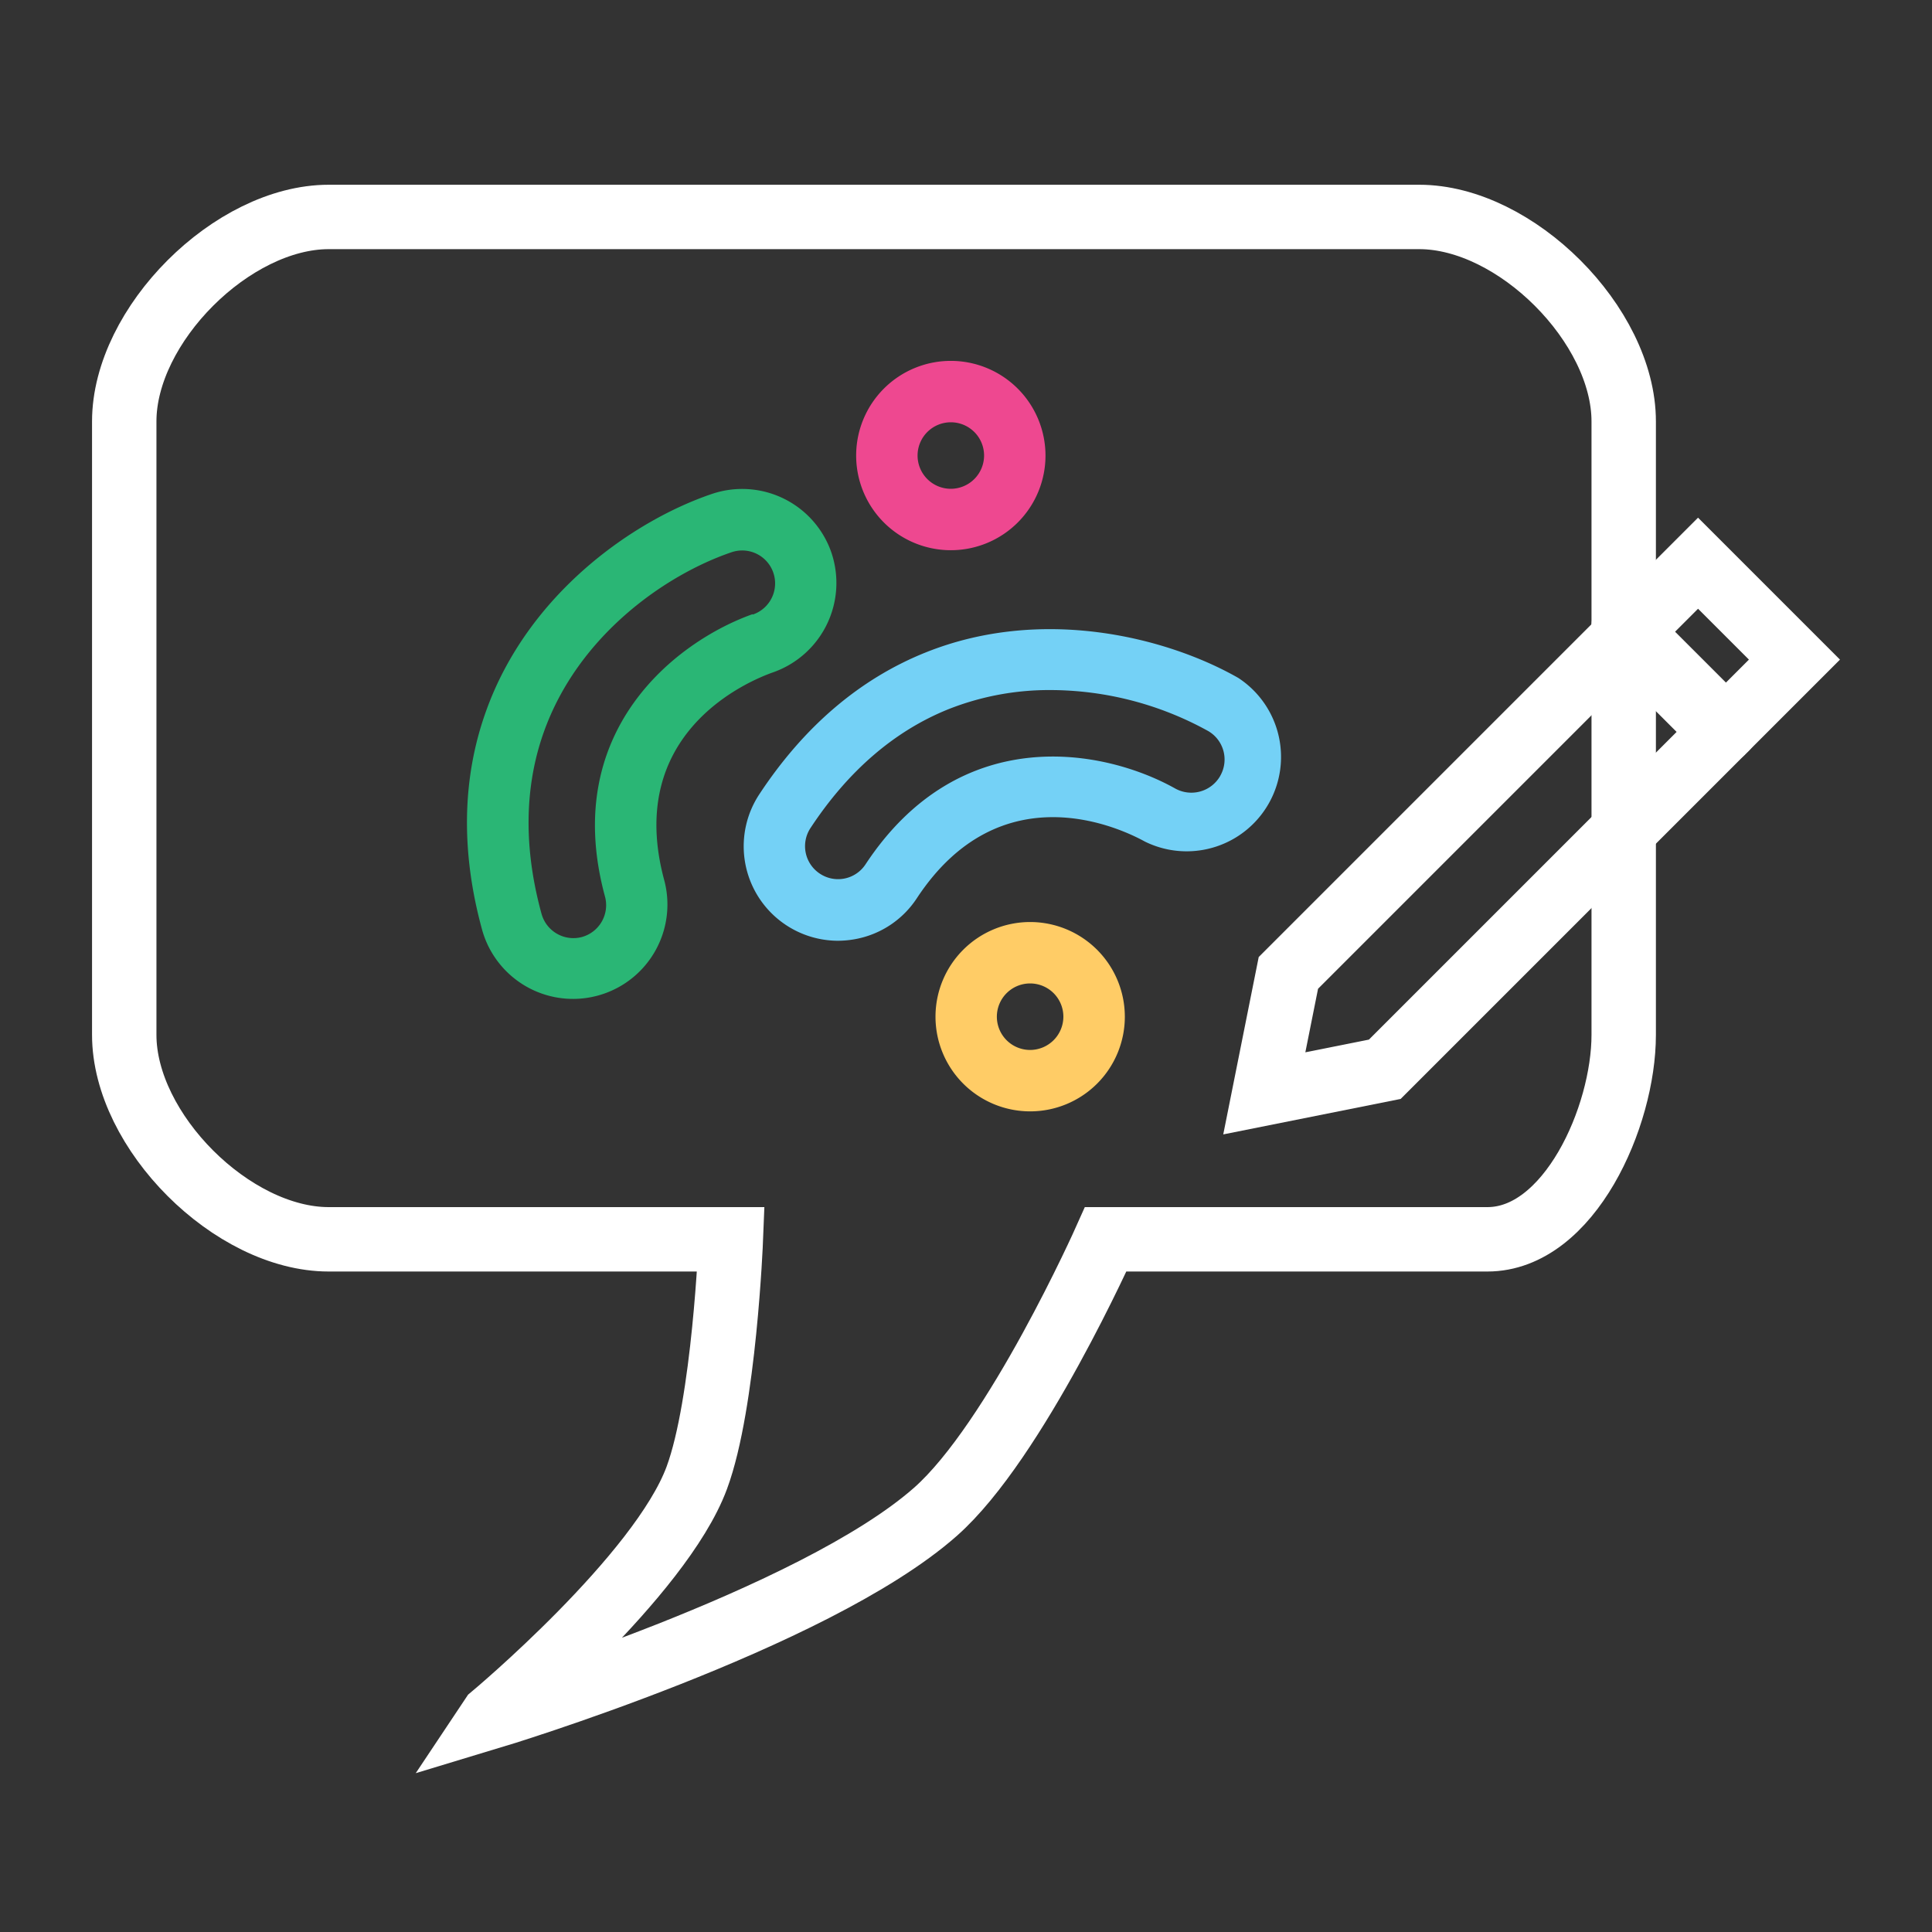 <?xml version="1.0" encoding="UTF-8" standalone="no"?>
<!-- Created with Inkscape (http://www.inkscape.org/) -->

<svg
   width="75mm"
   height="75mm"
   viewBox="0 0 75 75"
   version="1.1"
   id="svg1"
   inkscape:version="1.3 (1:1.3+202307231459+0e150ed6c4)"
   sodipodi:docname="spaam-blog-logo-darkmode.svg"
   inkscape:export-filename="spaam-blog-logo-whitemode.png"
   inkscape:export-xdpi="96"
   inkscape:export-ydpi="96"
   xmlns:inkscape="http://www.inkscape.org/namespaces/inkscape"
   xmlns:sodipodi="http://sodipodi.sourceforge.net/DTD/sodipodi-0.dtd"
   xmlns="http://www.w3.org/2000/svg"
   xmlns:svg="http://www.w3.org/2000/svg">
  <rect x="0" y="0" width="75" height="75" fill="#333333" stroke="none"/>
  <sodipodi:namedview
     id="namedview1"
     pagecolor="#505050"
     bordercolor="#ffffff"
     borderopacity="1"
     inkscape:showpageshadow="0"
     inkscape:pageopacity="0"
     inkscape:pagecheckerboard="1"
     inkscape:deskcolor="#d1d1d1"
     inkscape:document-units="mm"
     inkscape:zoom="2.0015878"
     inkscape:cx="163.3703"
     inkscape:cy="204.83738"
     inkscape:current-layer="layer1" />
  <defs
     id="defs1" />
  <g
     inkscape:label="Layer 1"
     inkscape:groupmode="layer"
     id="layer1"
     transform="translate(-35.444,-54.669)">
    <g
       id="g2"
       transform="translate(3.573,8.495)">
      <path
         style="fill:none;fill-opacity:1;stroke:#ffffff;stroke-width:2.5;stroke-linecap:round;stop-color:#000000"
         d="m 50.982,112.804 c 0,0 6.527,-5.447 7.938,-9.26 1.071,-2.895 1.323,-9.26 1.323,-9.26 H 44.632 c -3.742,0 -7.938,-4.196 -7.938,-7.938 v -23.812 c 0,-3.742 4.196,-7.938 7.938,-7.938 h 42.333 c 3.742,0 7.938,4.196 7.938,7.938 v 23.812 c 0,3.18 -2.112,7.938 -5.292,7.938 h -14.817 c 0,0 -3.493,7.833 -6.615,10.583 -4.737,4.174 -17.198,7.938 -17.198,7.938 z"
         id="path2153-4"
         sodipodi:nodetypes="cscsssssssscsc" />
      <g
         id="g9363"
         transform="translate(-34.743,-24.779)">
        <g
           id="g826-7-7-7"
           transform="translate(-2.339,-47.705)"
           style="fill:none;stroke:#ffffff">
          <path
             style="fill:none;stroke:#ffffff;stroke-width:2.5;stroke-linecap:round;stop-color:#000000"
             d="m 132.065,143.329 2.806,2.806 0.935,0.935"
             id="path822-9-9-8" />
          <path
             style="fill:none;stroke:#ffffff;stroke-width:2.5;stroke-linecap:round;stop-color:#000000"
             d="m 118.968,156.425 -0.935,4.677 4.677,-0.935 15.903,-15.903 -3.742,-3.742 z"
             id="path820-0-5-4" />
        </g>
        <path
           style="fill:#f9f9f9;fill-opacity:1;stroke:#ffffff;stroke-width:2.5;stroke-linecap:round;stop-color:#000000"
           d="m 129.646,95.25 3.969,3.969"
           id="path2155-5" />
      </g>
      <g
         id="g760-3-63"
         transform="translate(-39.202,-73.75)">
        <path
           d="m 111.064,155.717 a 3.675,3.675 0 1 0 3.675,3.675 3.678,3.678 0 0 0 -3.675,-3.675 z m 0,4.966 a 1.291,1.291 0 1 1 1.289,-1.291 1.294,1.294 0 0 1 -1.289,1.291 z"
           id="path1154-6-9"
           style="fill:#ffcc66;fill-opacity:1;stroke-width:0.265" />
        <path
           d="m 107.984,133.933 a 3.675,3.675 0 1 0 3.675,3.675 3.678,3.678 0 0 0 -3.675,-3.675 z m 0,4.966 a 1.291,1.291 0 1 1 1.291,-1.291 1.294,1.294 0 0 1 -1.291,1.291 z"
           id="path1150-5-4"
           style="fill:#ee4890;fill-opacity:1;stroke-width:0.265" />
        <path
           d="m 103.351,141.384 a 3.664,3.664 0 0 0 -4.649,-2.283 c -3.032,1.029 -7.144,3.866 -8.774,8.467 -0.918,2.577 -0.971,5.432 -0.135,8.467 a 3.664,3.664 0 0 0 7.07,-1.926 c -1.556,-5.728 3.241,-7.739 4.215,-8.083 a 3.678,3.678 0 0 0 2.273,-4.641 z m -3.061,2.381 c -2.953,1.05 -7.485,4.53 -5.728,10.975 a 1.283,1.283 0 0 1 -0.897,1.558 1.283,1.283 0 0 1 -1.569,-0.897 c -0.699,-2.543 -0.669,-4.924 0.082,-7.041 v 0 c 1.341,-3.789 4.763,-6.138 7.292,-6.998 a 1.323,1.323 0 0 1 0.413,-0.069 1.278,1.278 0 0 1 0.407,2.49 z"
           id="path1158-6-8"
           style="fill:#2ab675;fill-opacity:1;stroke-width:0.265" />
        <path
           d="m 119.149,146.244 c -2.778,-1.587 -7.625,-2.807 -12.147,-0.99 -2.551,1.024 -4.723,2.876 -6.456,5.509 a 3.667,3.667 0 0 0 3.053,5.681 3.778,3.778 0 0 0 0.746,-0.077 3.641,3.641 0 0 0 2.32,-1.574 c 3.268,-4.966 7.956,-2.693 8.853,-2.199 a 3.664,3.664 0 0 0 3.63,-6.35 z m -0.712,3.81 a 1.291,1.291 0 0 1 -1.749,0.476 c -2.733,-1.529 -8.342,-2.627 -12.017,2.95 a 1.275,1.275 0 0 1 -1.767,0.362 1.278,1.278 0 0 1 -0.365,-1.778 c 1.46,-2.217 3.262,-3.768 5.353,-4.609 a 10.618,10.618 0 0 1 3.969,-0.743 12.7,12.7 0 0 1 6.107,1.587 1.278,1.278 0 0 1 0.471,1.749 z"
           id="path1162-9-1"
           style="fill:#74d1f6;fill-opacity:1;stroke-width:0.265" />
      </g>
    </g>
  </g>
</svg>
